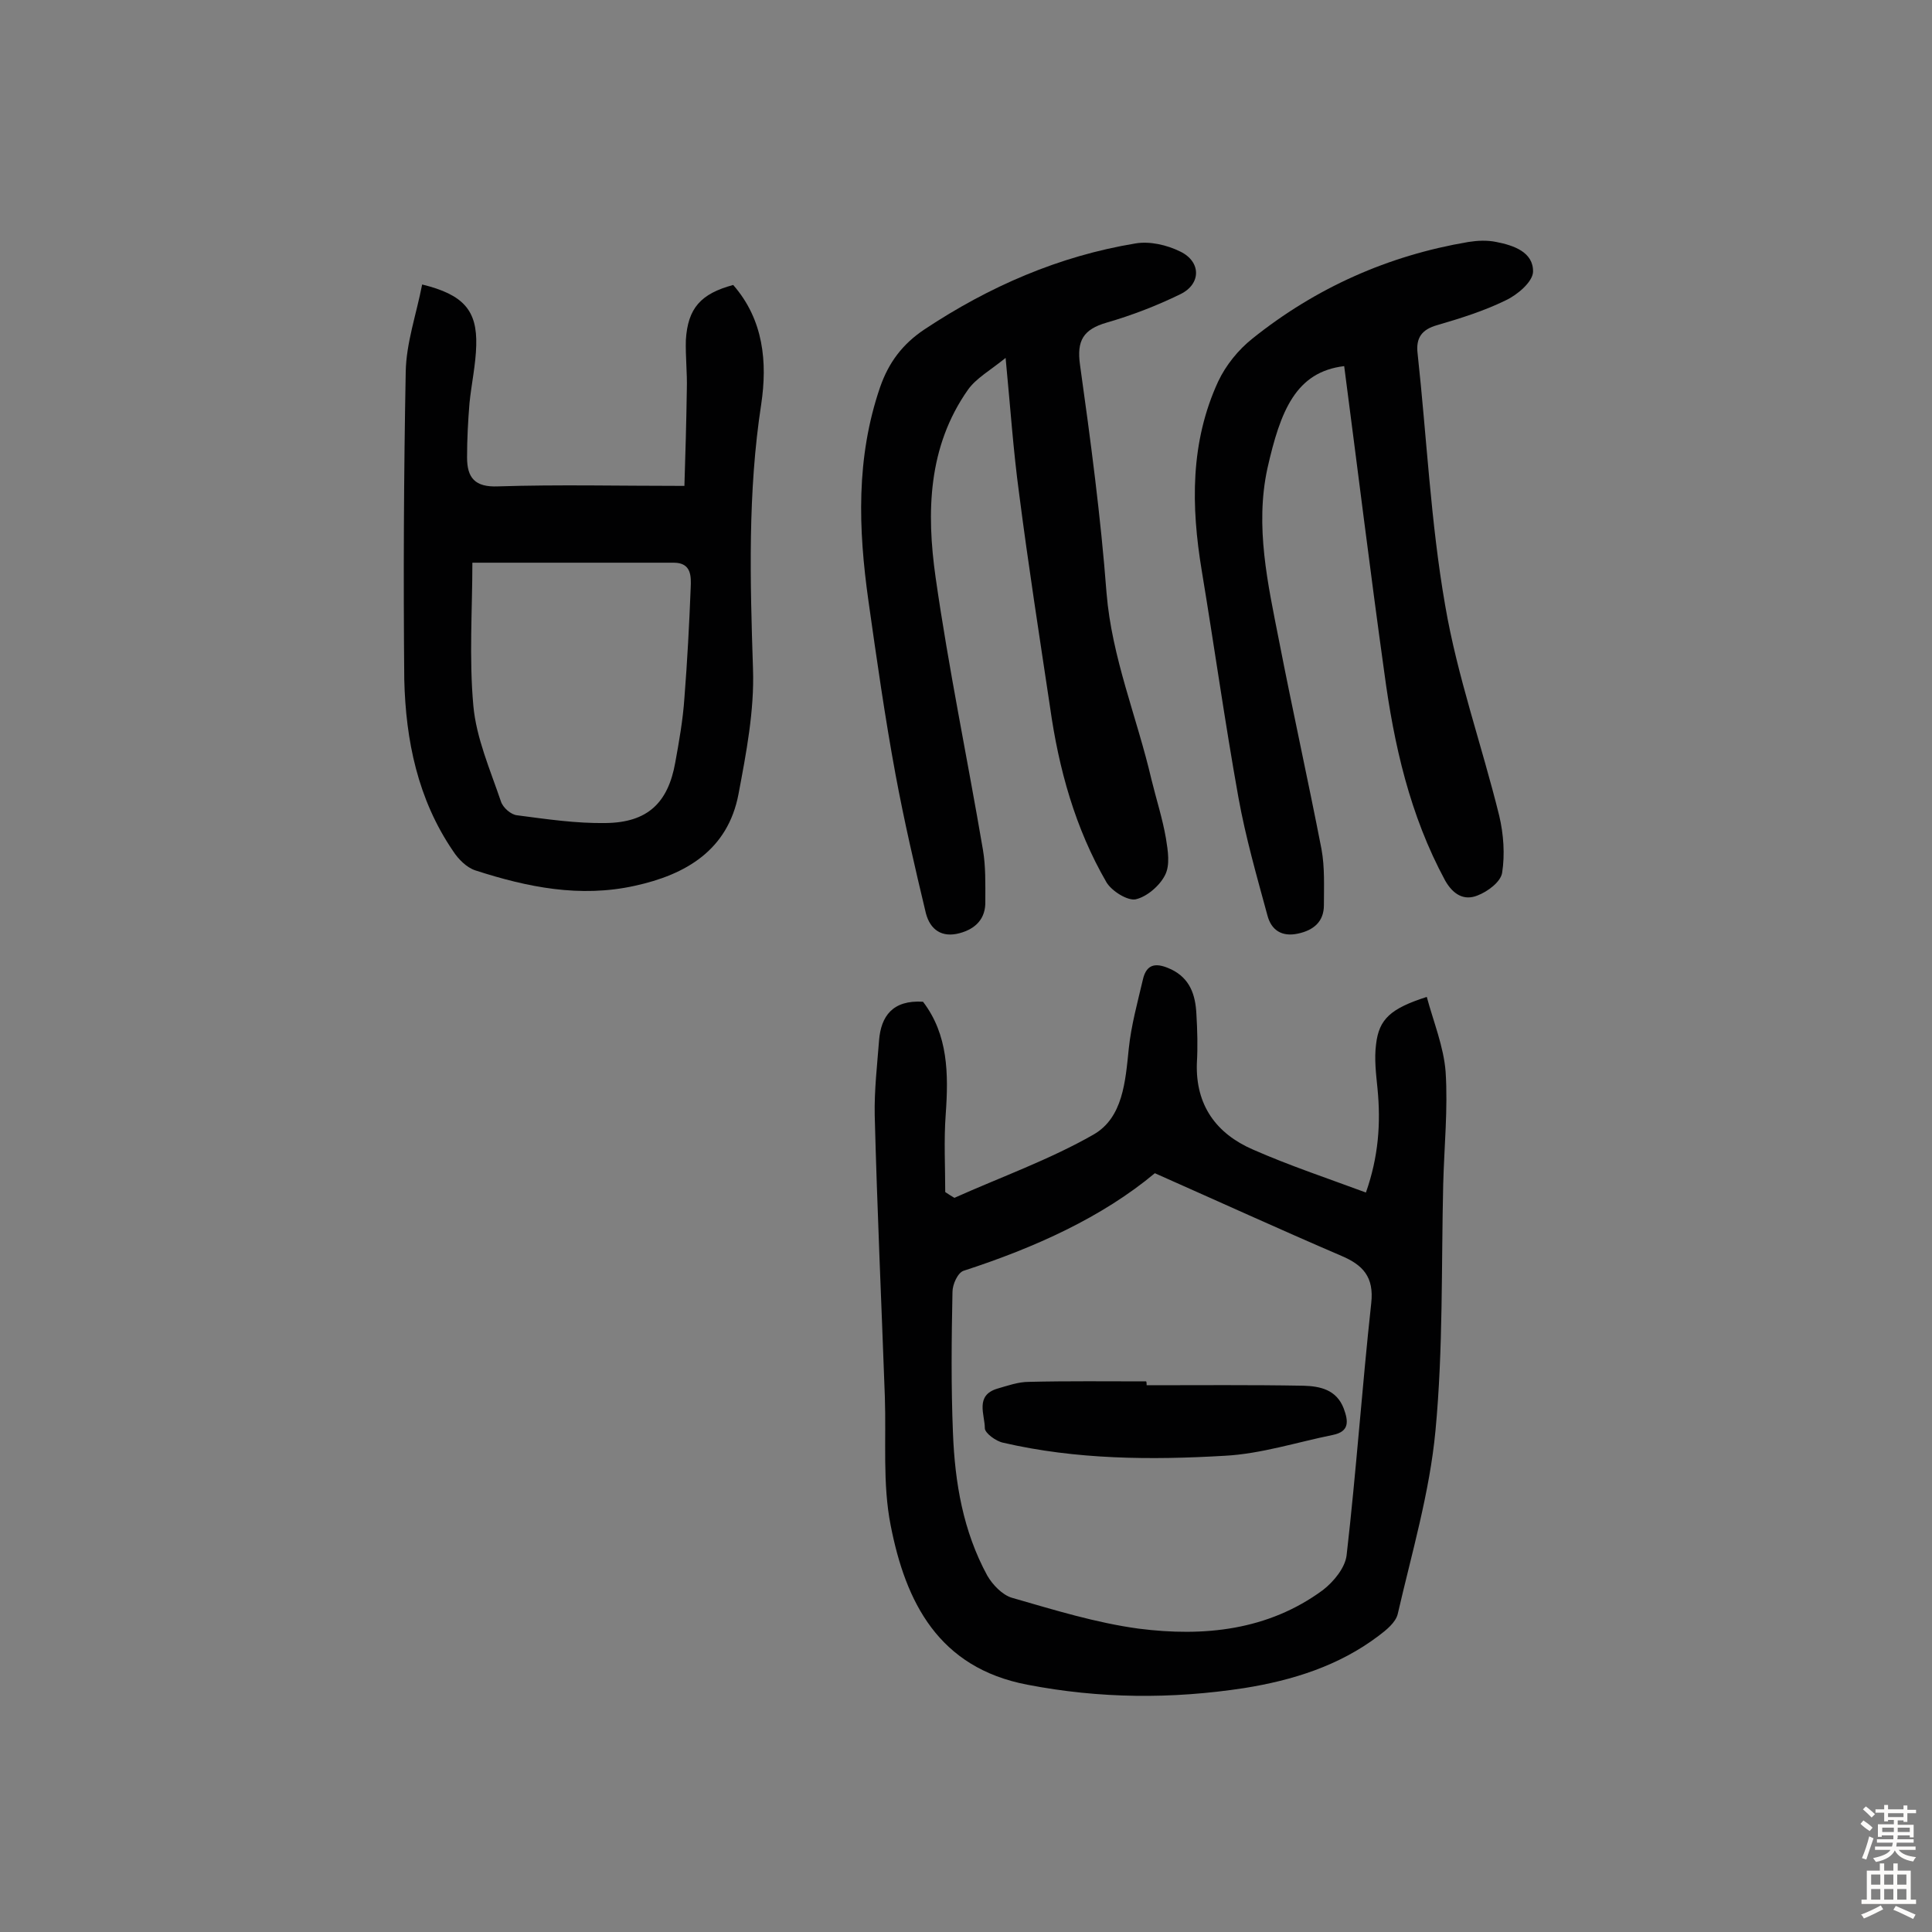 <svg enable-background="new 0 0 400 400" viewBox="0 0 400 400" xmlns="http://www.w3.org/2000/svg"><rect x="0" y="0" width="400" height="400" fill="#808080" stroke="none"/><g fill="#010102"><path d="m191.1 207.4c5.2 6.8 5.3 14.9 4.7 23.3-.4 5.4-.1 10.8-.1 16.1.6.4 1.2.8 1.9 1.2 9.6-4.3 19.7-7.9 28.8-13.1 6.1-3.5 6.6-11 7.3-17.8.5-4.8 1.8-9.5 2.9-14.2.8-3.7 3.1-3.5 5.9-2.2 3.9 1.9 5 5.3 5.2 9.2.2 3.4.3 6.8.1 10.2-.3 8.7 4 14.6 11.6 17.9 7.5 3.3 15.3 5.9 23.4 8.9 2.6-7.4 3.1-14.3 2.4-21.5-.3-3-.7-6.2-.3-9.2.6-5.2 3-7.4 10.5-9.8 1.4 5.2 3.5 10.3 3.9 15.5.5 7.7-.3 15.5-.5 23.3-.4 17 0 34.1-1.6 51-1.2 12.8-4.9 25.3-7.8 37.9-.4 1.8-2.4 3.4-4 4.6-8.2 6.2-17.8 9.2-27.8 10.8-15 2.3-29.9 2.2-44.9-.7-18.4-3.5-25.2-17.1-28.3-33-1.7-8.6-.9-17.7-1.2-26.6-.7-19.4-1.6-38.9-2.1-58.3-.1-5.2.5-10.3.9-15.5.4-5 2.8-8.4 9.1-8zm48 35.5c-10.9 9.1-24.8 15.4-39.6 20.2-1.2.4-2.3 2.8-2.3 4.4-.2 9.7-.3 19.5.1 29.2.4 10.3 2.1 20.3 7.1 29.5 1.1 1.9 3.1 4 5.1 4.6 8.7 2.5 17.4 5.2 26.3 6.4 13.4 1.7 26.7.4 38.1-8 2.2-1.7 4.6-4.6 4.9-7.2 2-17.4 3.2-34.8 5.1-52.2.6-5.4-1.7-7.9-6.2-9.8-12.8-5.5-25.3-11.2-38.6-17.1z"/><path d="m208.2 74.1c-3.2 2.6-6.1 4.2-7.8 6.6-8.3 11.8-8.6 25.4-6.7 38.8 2.7 18.9 6.6 37.6 9.8 56.4.6 3.5.5 7.1.5 10.7.1 3.6-2 5.7-5.3 6.6-3.7 1-6.1-.7-7-4.1-2.3-9.6-4.5-19.1-6.3-28.8-2.2-11.9-3.9-23.9-5.6-35.9-2.1-14.9-2.6-29.6 2.4-44.2 1.8-5.2 4.7-9 9.2-12 13.4-8.9 27.9-15.2 43.7-17.8 2.9-.5 6.5.3 9.3 1.7 4.3 2.1 4.3 6.7 0 8.8-4.9 2.4-10.1 4.4-15.3 5.9-4.8 1.4-6.2 3.7-5.5 8.7 2.2 15.7 4.3 31.5 5.5 47.3 1.1 13.4 6.3 25.7 9.3 38.6 1 4.1 2.3 8.1 3 12.2.4 2.5.9 5.5-.2 7.6-1.1 2.2-3.8 4.5-6.1 5-1.7.3-4.9-1.7-6-3.5-6.5-11.2-9.9-23.5-11.7-36.3-2.2-14.7-4.5-29.4-6.4-44.2-1.2-8.8-1.8-17.7-2.8-28.1z"/><path d="m87.4 58.9c8.6 2.1 11.4 5.4 11.2 12.6-.1 4-1 8-1.4 12-.3 3.7-.5 7.4-.5 11.2 0 4.2 1.6 6.2 6.4 6 12.5-.4 24.9-.1 38.6-.1.2-6.3.4-13.1.5-20 .1-3.4-.3-6.8-.2-10.2.4-6.6 3.1-9.6 9.8-11.4 6.3 7.2 7.1 16 5.8 24.7-2.8 18.2-2.3 36.5-1.7 54.8.3 8.6-1.4 17.4-3 25.9-2.2 11.6-10.9 16.7-21.5 19-11.3 2.5-22.2.3-33-3.2-1.8-.6-3.5-2.3-4.6-4-7.3-10.7-9.8-22.9-10.1-35.5-.2-21.2-.1-42.5.3-63.7.1-6 2.2-11.9 3.4-18.1zm10.4 57.6c0 9.6-.7 19.7.2 29.6.6 6.7 3.5 13.3 5.7 19.8.4 1.3 2.1 2.8 3.4 2.9 6.1.8 12.2 1.7 18.3 1.6 8.6-.1 12.9-4.1 14.4-12.5.8-4.4 1.6-8.9 1.9-13.4.6-7.6 1-15.2 1.3-22.8.1-2.3.2-5.2-3.5-5.2-13.3 0-26.7 0-41.7 0z"/><path d="m278.3 75.8c-10 1.2-13.2 9.2-15.9 21.2-2.6 12 .1 23.9 2.4 35.6 2.8 14.4 6 28.8 8.8 43.2.7 3.8.5 7.8.5 11.6 0 3.4-2.1 5.2-5.4 5.9s-5.5-.7-6.3-3.8c-2.2-8.1-4.5-16.1-6-24.4-2.8-15.6-5-31.3-7.6-47-2.2-13.3-2.4-26.5 3.4-39.1 1.6-3.4 4.2-6.6 7.1-8.9 13.1-10.5 28.1-17.2 44.7-20 1.9-.3 3.9-.4 5.8 0 3.6.7 7.7 2.1 7.6 6.2-.1 2.1-3.3 4.8-5.7 5.9-4.5 2.2-9.3 3.7-14.1 5.1-3.2.9-4.5 2.6-4.1 5.9 1.9 17.4 2.7 34.9 5.7 52.1 2.5 14.7 7.6 29 11.2 43.6.9 3.8 1.2 8 .6 11.8-.3 1.9-3 3.9-5.1 4.7-2.7 1.1-5-.1-6.7-3.1-7.3-13.5-10.6-28.1-12.6-43.1-2.9-20.8-5.5-42-8.3-63.4z"/><path d="m237.4 286.8c10.8 0 21.7-.1 32.5.1 3.4.1 6.8.8 8.3 4.7 1 2.7 1.2 4.8-2.3 5.5-7.4 1.5-14.8 3.9-22.3 4.3-15.3.9-30.8.8-45.9-2.7-1.5-.3-3.8-2-3.8-3 0-2.8-2.1-6.8 2.6-8.2 2.1-.6 4.3-1.4 6.5-1.4 8.1-.2 16.2-.1 24.3-.1.1.2.1.5.1.8z"/></g><path d="m385.2 377.6.6-.7c.6.4 1.3.9 1.9 1.5l-.6.7c-.8-.5-1.4-1-1.9-1.5zm.3 7.1c.6-1.4 1.1-2.9 1.5-4.5.3.1.6.3.9.4-.5 1.4-1 2.9-1.5 4.4zm.2-10.1.6-.6c.7.5 1.3 1.1 1.9 1.6l-.7.7c-.6-.6-1.2-1.2-1.8-1.7zm8.4-.8h.8v.9h1.8v.7h-1.8v1.8h-.8v-.3h-1.2v.9h3.3v2.6h-.8v-.4h-2.5c0 .3 0 .6-.1.8h3.4v.7h-3.5c0 .3-.1.6-.1.8h4v.7h-3.5c.7.9 1.9 1.3 3.6 1.5-.2.2-.4.5-.6.9-1.9-.3-3.2-1.1-3.8-2.3-.5 1.1-1.8 2-3.9 2.4-.2-.3-.4-.5-.6-.8 1.9-.4 3.1-.9 3.6-1.7h-3.2v-.7h3.5c.1-.2.1-.5.2-.8h-3.3v-.7h3.4c0-.2 0-.5 0-.8h-2.4v.3h-.8v-2.6h3.3v-.9h-1.2v.3h-.8v-1.8h-1.8v-.7h1.8v-.9h.8v.9h3.2zm-4.4 5.5h2.4c0-.3 0-.6 0-.9h-2.4zm1.2-3.1h3.2v-.8h-3.2zm4.4 2.2h-2.4v.9h2.5v-.9z" fill="#fcfbfa"/><path d="m389.2 385.8h.9v1.5h1.9v-1.5h.9v1.5h2.7v6h1.1v.9h-11.3v-.9h1.1v-6h2.7zm.2 8.7.5.8c-1.2.6-2.5 1.3-4 1.9-.2-.3-.3-.6-.6-.8 1.6-.6 3-1.3 4.1-1.9zm-2-4.3h1.9v-2.1h-1.9zm0 3.1h1.9v-2.2h-1.9zm2.7-3.1h1.9v-2.1h-1.9zm0 3.1h1.9v-2.2h-1.9zm2.4 1.3c1.4.6 2.7 1.2 4.1 1.8l-.5.9c-1.5-.7-2.8-1.4-4.1-1.9zm2.2-6.5h-1.9v2.1h1.9zm-1.9 5.2h1.9v-2.2h-1.9z" fill="#fcfbfa"/></svg>